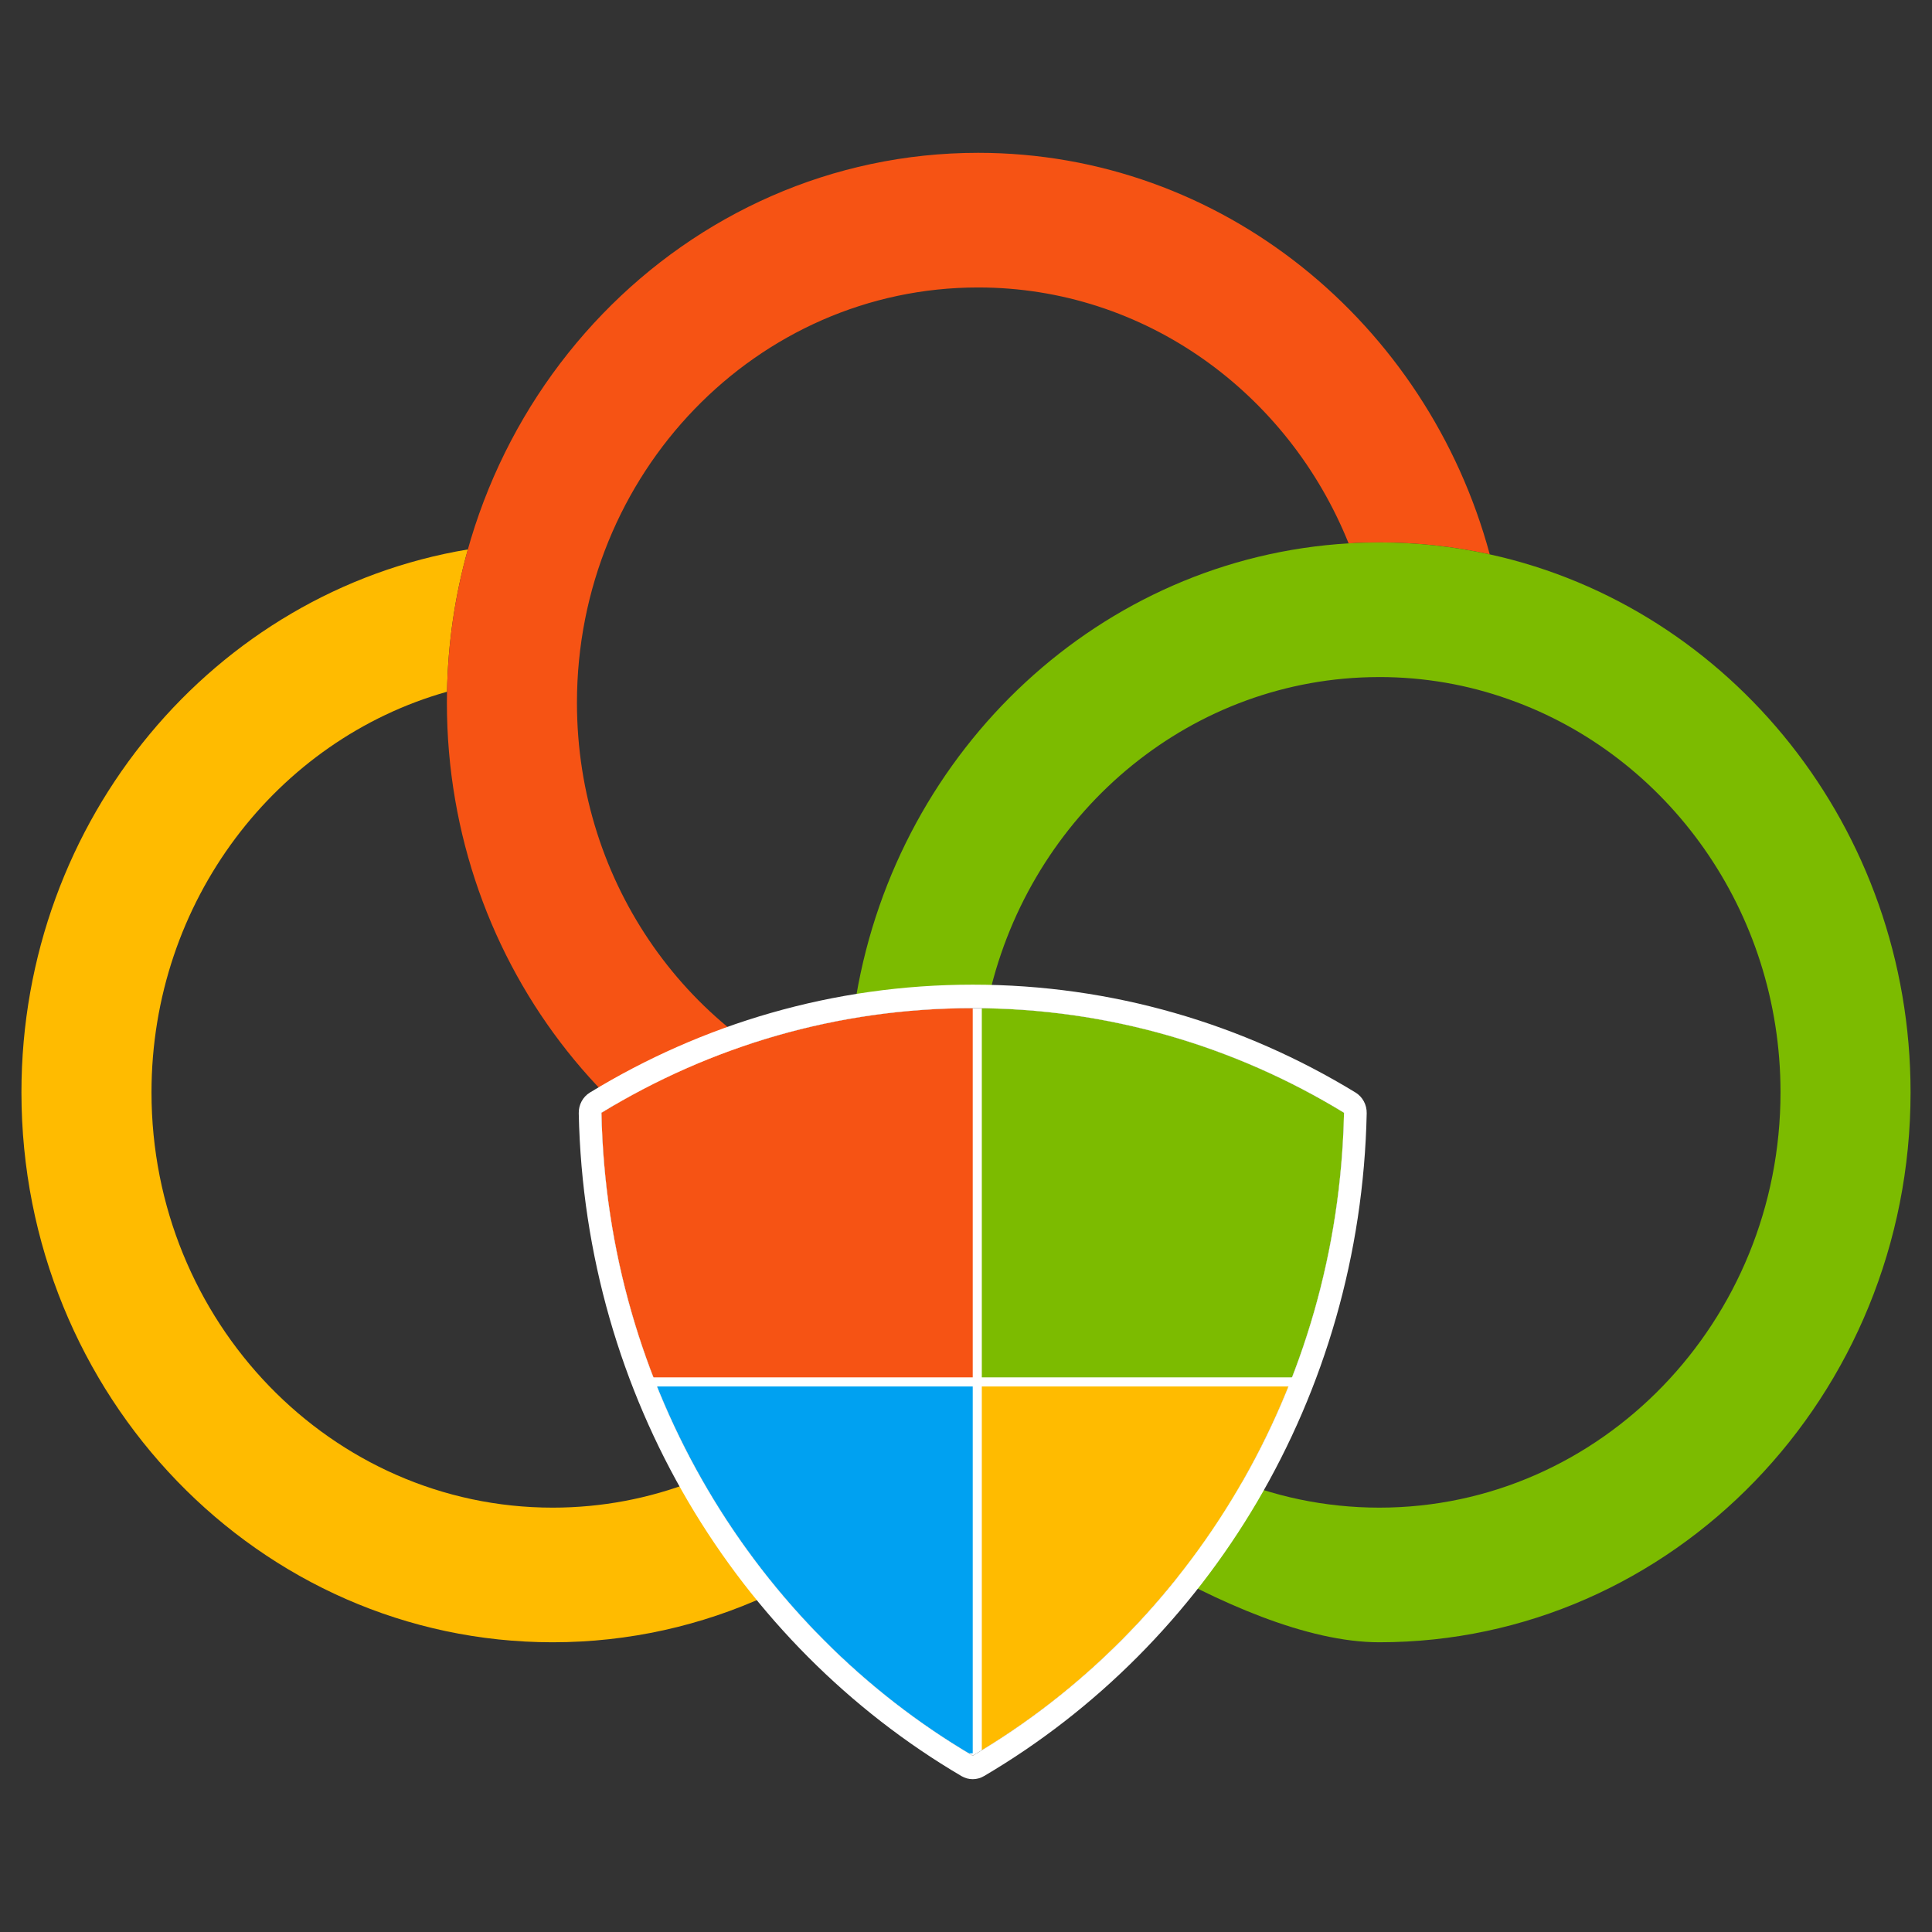 <?xml version="1.0" encoding="UTF-8" standalone="no"?><!DOCTYPE svg PUBLIC "-//W3C//DTD SVG 1.1//EN" "http://www.w3.org/Graphics/SVG/1.1/DTD/svg11.dtd"><svg width="100%" height="100%" viewBox="0 0 2000 2000" version="1.1" xmlns="http://www.w3.org/2000/svg" xmlns:xlink="http://www.w3.org/1999/xlink" xml:space="preserve" xmlns:serif="http://www.serif.com/" style="fill-rule:evenodd;clip-rule:evenodd;stroke-linejoin:round;stroke-miterlimit:2;"><rect x="0" y="0" width="2000" height="2000" fill="#333333" stroke="none"/><rect id="Artboard2" x="0" y="0" width="2000" height="2000" style="fill:none;"/><g><path d="M716.961,1533.8c3.334,-1.287 82.186,115.615 77.334,117.838c-67.952,31.142 -143.121,48.441 -222.163,48.441c-303.522,0 -549.942,-255.086 -549.942,-569.281c-0,-283.278 200.311,-518.508 462.149,-562.015c-13.17,46.883 -20.642,96.278 -21.58,147.305c-176.248,49.663 -305.935,216.633 -305.935,414.71c0,237.275 186.093,429.912 415.308,429.912c50.929,-0 99.729,-9.51 144.829,-26.91Z" style="fill:#fb0;"/><path d="M898.233,1284.39c-248.755,-54.525 -435.614,-283.304 -435.614,-556.905c0,-314.195 246.421,-569.281 549.942,-569.281c252.105,-0 464.816,175.983 529.635,415.688c-36.851,-8.118 -75.113,-12.376 -114.328,-12.376c-10.684,-0 -21.297,0.316 -31.79,0.971c-62.495,-155.484 -210.758,-264.914 -383.517,-264.914c-229.214,0 -415.307,192.637 -415.307,429.912c-0,188.515 117.467,348.853 280.713,406.661c0.289,52.03 7.334,102.414 20.266,150.244Z" style="fill:#f65314;"/><path d="M1026.24,1021.05c-3.926,15.413 -142.979,28.089 -139.873,9.937c43.835,-256.146 253.372,-453.357 509.712,-468.501l0.984,-0.06c10.172,-0.615 20.456,-0.911 30.806,-0.911c39.215,-0 77.477,4.258 114.328,12.376l0.729,0.16c248.4,54.822 434.885,283.418 434.885,556.745c0,314.195 -246.42,569.281 -549.942,569.281c-150.083,0 -369.309,-164.854 -418.048,-203.733c-2.561,-2.044 -3.05,-16.95 -1.448,-19.107c19.899,-26.78 122.892,-45.573 128.973,-39.402c74.878,75.997 177.454,122.873 290.523,122.873c229.215,-0 415.308,-192.637 415.308,-429.912c-0,-188.515 -117.468,-348.853 -280.714,-406.661l-0.99,-0.353c-41.924,-14.889 -86.868,-22.898 -133.604,-22.898l-0.869,0.023c-192.207,0.401 -353.922,136.242 -400.76,320.143Zm-94.781,325.136l-0.288,0.51l0.288,-0.51l0.553,-0.986l-0.553,0.986Zm2.74,-4.948c-0.181,0.331 -0.362,0.662 -0.543,0.993c0.181,-0.331 0.362,-0.662 0.543,-0.993Zm3.206,-5.993c-0.176,0.334 -0.352,0.669 -0.528,1.003c0.176,-0.334 0.352,-0.669 0.528,-1.003Zm1.568,-3.019c6.229,-12.107 6.085,-11.748 -0.52,1.008l0.52,-1.008Zm58.929,-35.66c0,0 0,0 0,0Zm0.366,-139.421c2.191,0.077 4.388,0.137 6.59,0.178c-2.199,-0.041 -4.394,-0.1 -6.59,-0.178Zm-18.509,-1.075l1.082,0.087l-1.082,-0.087l-1.082,-0.089l1.082,0.089Zm-7.558,-0.685c2.042,0.204 4.089,0.394 6.142,0.567c-2.053,-0.174 -4.102,-0.363 -6.142,-0.567Zm-7.518,-0.826c2.332,0.278 4.671,0.537 7.015,0.774c-2.345,-0.238 -4.685,-0.496 -7.015,-0.774Zm-22.205,-3.287c7.337,1.298 14.741,2.396 22.205,3.287c-7.463,-0.891 -14.866,-1.989 -22.205,-3.287Zm-10.137,-1.931c2.982,0.608 5.976,1.183 8.982,1.725c-3.005,-0.541 -5.999,-1.116 -8.982,-1.725Zm-2.536,-0.525c0.347,0.072 0.695,0.145 1.042,0.218c-0.347,-0.073 -0.695,-0.146 -1.042,-0.218Z" style="fill:#7cbb00;"/><g><g><g><g><path d="M622.614,1151.93c112.744,-68.816 244.127,-108.299 384.349,-108.299c140.222,0 271.605,39.483 384.349,108.299c-5.953,285.295 -159.346,533.3 -384.349,665.546c-225.036,-132.303 -378.395,-380.286 -384.349,-665.546Z" style="fill:#fff;"/><clipPath id="_clip1"><path d="M622.614,1151.93c112.744,-68.816 244.127,-108.299 384.349,-108.299c140.222,0 271.605,39.483 384.349,108.299c-5.953,285.295 -159.346,533.3 -384.349,665.546c-225.036,-132.303 -378.395,-380.286 -384.349,-665.546Z"/></clipPath><g clip-path="url(#_clip1)"><g><rect x="622.614" y="1043.63" width="384.349" height="386.923" style="fill:#f65314;"/><rect x="1016.37" y="1043.63" width="374.94" height="386.923" style="fill:#7cbb00;"/><rect x="1016.37" y="1430.56" width="374.94" height="386.923" style="fill:#fb0;"/><rect x="622.614" y="1430.56" width="384.349" height="384.461" style="fill:#00a1f1;"/></g></g></g><rect x="670.461" y="1425.84" width="673.256" height="9.442" style="fill:#fff;"/><path d="M610.676,1130.98c-7.321,4.469 -11.74,12.68 -11.556,21.475c6.138,294.094 164.231,549.768 396.236,686.168c7.197,4.232 16.014,4.232 23.211,0.002c231.973,-136.343 390.102,-392.039 396.239,-686.17c0.183,-8.795 -4.236,-17.006 -11.557,-21.475c-116.246,-70.953 -251.708,-111.67 -396.286,-111.67c-144.578,-0 -280.04,40.717 -396.287,111.67Zm11.938,20.95c112.744,-68.816 244.127,-108.299 384.349,-108.299c140.222,0 271.605,39.483 384.349,108.299c-5.953,285.295 -159.346,533.3 -384.349,665.546c-225.036,-132.303 -378.395,-380.286 -384.349,-665.546Z" style="fill:#fff;"/></g></g></g></g></svg>